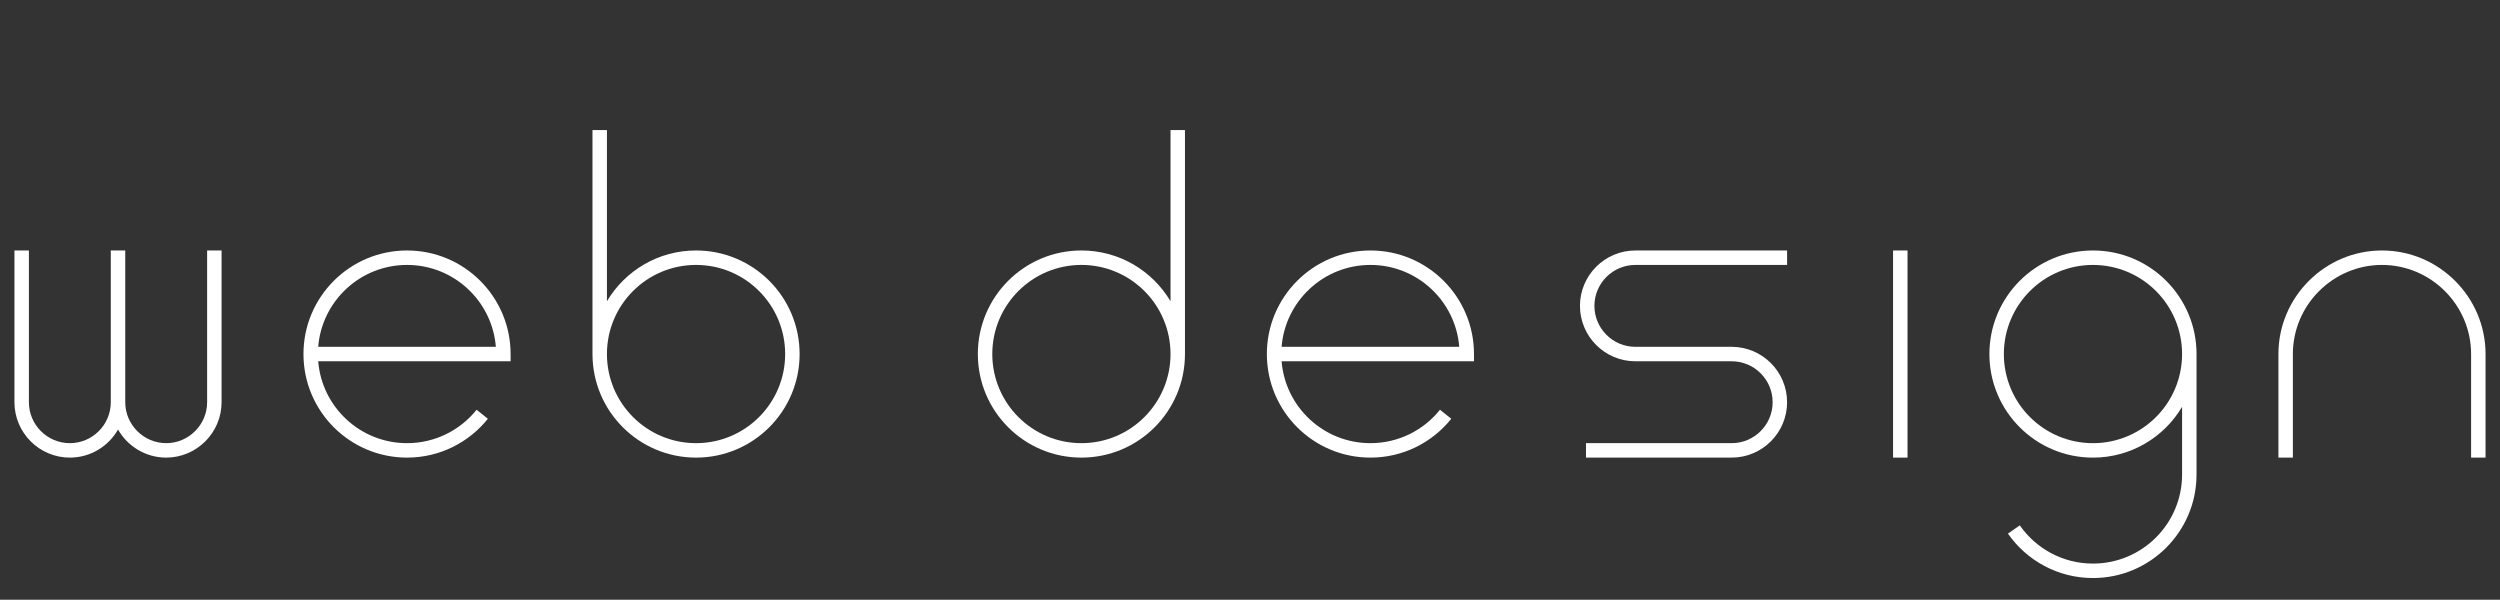 <svg width="1038" height="249" viewBox="0 0 1038 249" fill="none" xmlns="http://www.w3.org/2000/svg">
<rect x="0" y="0" width="1038" height="249" fill="#333333" stroke="none"/>
<path fill-rule="evenodd" clip-rule="evenodd" d="M29 184C19.616 184 12 176.348 12 167V104H6V167C6 179.652 16.293 190 29 190C37.574 190 45.049 185.289 49.005 178.337C52.971 185.29 60.459 190 69 190C81.657 190 92 179.657 92 167V104H86V167C86 176.343 78.343 184 69 184C59.657 184 52 176.343 52 167V104H46V167C46 176.348 38.384 184 29 184Z" fill="white"/>
<path fill-rule="evenodd" clip-rule="evenodd" d="M132.12 150H212V147C212 123.252 192.748 104 169 104C145.252 104 126 123.252 126 147C126 170.748 145.252 190 169 190C182.581 190 194.692 183.701 202.568 173.876L197.886 170.124C191.1 178.588 180.683 184 169 184C149.575 184 133.647 169.032 132.12 150ZM169 110C149.575 110 133.647 124.968 132.12 144H205.88C204.353 124.968 188.425 110 169 110Z" fill="white"/>
<path fill-rule="evenodd" clip-rule="evenodd" d="M252 54V125.075C259.493 112.455 273.258 103.996 289 103.996C312.749 103.996 332.001 123.251 332 147C331.999 170.748 312.748 190 289 190C265.252 190 246.001 170.748 246 147C246 147 246 147 246 147C246 146.999 246 146.997 246 146.996V54H252ZM252 147C252.001 167.435 268.566 184 289 184C309.434 184 325.999 167.435 326 147C326.001 126.564 309.435 109.996 289 109.996C268.566 109.996 252.001 126.562 252 146.996C252 146.998 252 146.999 252 147C252 147 252 147 252 147Z" fill="white"/>
<path fill-rule="evenodd" clip-rule="evenodd" d="M486 54V125.075C478.507 112.455 464.742 103.996 449 103.996C425.251 103.996 405.999 123.251 406 147C406.001 170.748 425.252 190 449 190C472.748 190 491.999 170.748 492 147C492 147 492 147 492 147C492 146.999 492 146.997 492 146.996V54H486ZM486 147C485.999 167.435 469.434 184 449 184C428.566 184 412.001 167.435 412 147C411.999 126.564 428.565 109.996 449 109.996C469.434 109.996 485.999 126.562 486 146.996C486 146.998 486 146.999 486 147C486 147 486 147 486 147Z" fill="white"/>
<path fill-rule="evenodd" clip-rule="evenodd" d="M532.12 150H612V147C612 123.252 592.748 104 569 104C545.252 104 526 123.252 526 147C526 170.748 545.252 190 569 190C582.581 190 594.692 183.701 602.568 173.876L597.886 170.124C591.1 178.588 580.683 184 569 184C549.575 184 533.647 169.032 532.12 150ZM569 110C549.575 110 533.647 124.968 532.12 144H605.88C604.353 124.968 588.425 110 569 110Z" fill="white"/>
<path fill-rule="evenodd" clip-rule="evenodd" d="M679 110C669.652 110 662 117.616 662 127C662 136.384 669.652 144 679 144H719C731.652 144 742 154.293 742 167C742 179.707 731.652 190 719 190H658.5V184H719C728.348 184 736 176.384 736 167C736 157.616 728.348 150 719 150H679C666.348 150 656 139.707 656 127C656 114.293 666.348 104 679 104H742V110H679Z" fill="white"/>
<path fill-rule="evenodd" clip-rule="evenodd" d="M792 104V190H786V104H792Z" fill="white"/>
<path fill-rule="evenodd" clip-rule="evenodd" d="M826 147C826.001 123.252 845.252 104 869 104C892.748 104 911.999 123.252 912 147C912 147 912 147 912 147C912 147.001 912 147.003 912 147.004V197C912 220.748 892.748 240 869 240C854.379 240 841.463 232.7 833.699 221.559L838.621 218.128C845.312 227.728 856.424 234 869 234C889.435 234 906 217.435 906 197V168.925C898.507 181.545 884.742 190.004 869 190.004C845.251 190.004 825.999 170.749 826 147ZM906 147.004C906 147.002 906 147.001 906 147C905.999 126.565 889.434 110 869 110C848.566 110 832.001 126.565 832 147C831.999 167.436 848.565 184.004 869 184.004C889.434 184.004 905.999 167.438 906 147.004Z" fill="white"/>
<path fill-rule="evenodd" clip-rule="evenodd" d="M989 110C968.657 110 952 126.657 952 147V190H946V147C946 123.343 965.343 104 989 104C1012.66 104 1032 123.343 1032 147V190H1026V147C1026 126.657 1009.34 110 989 110Z" fill="white"/>
</svg>

